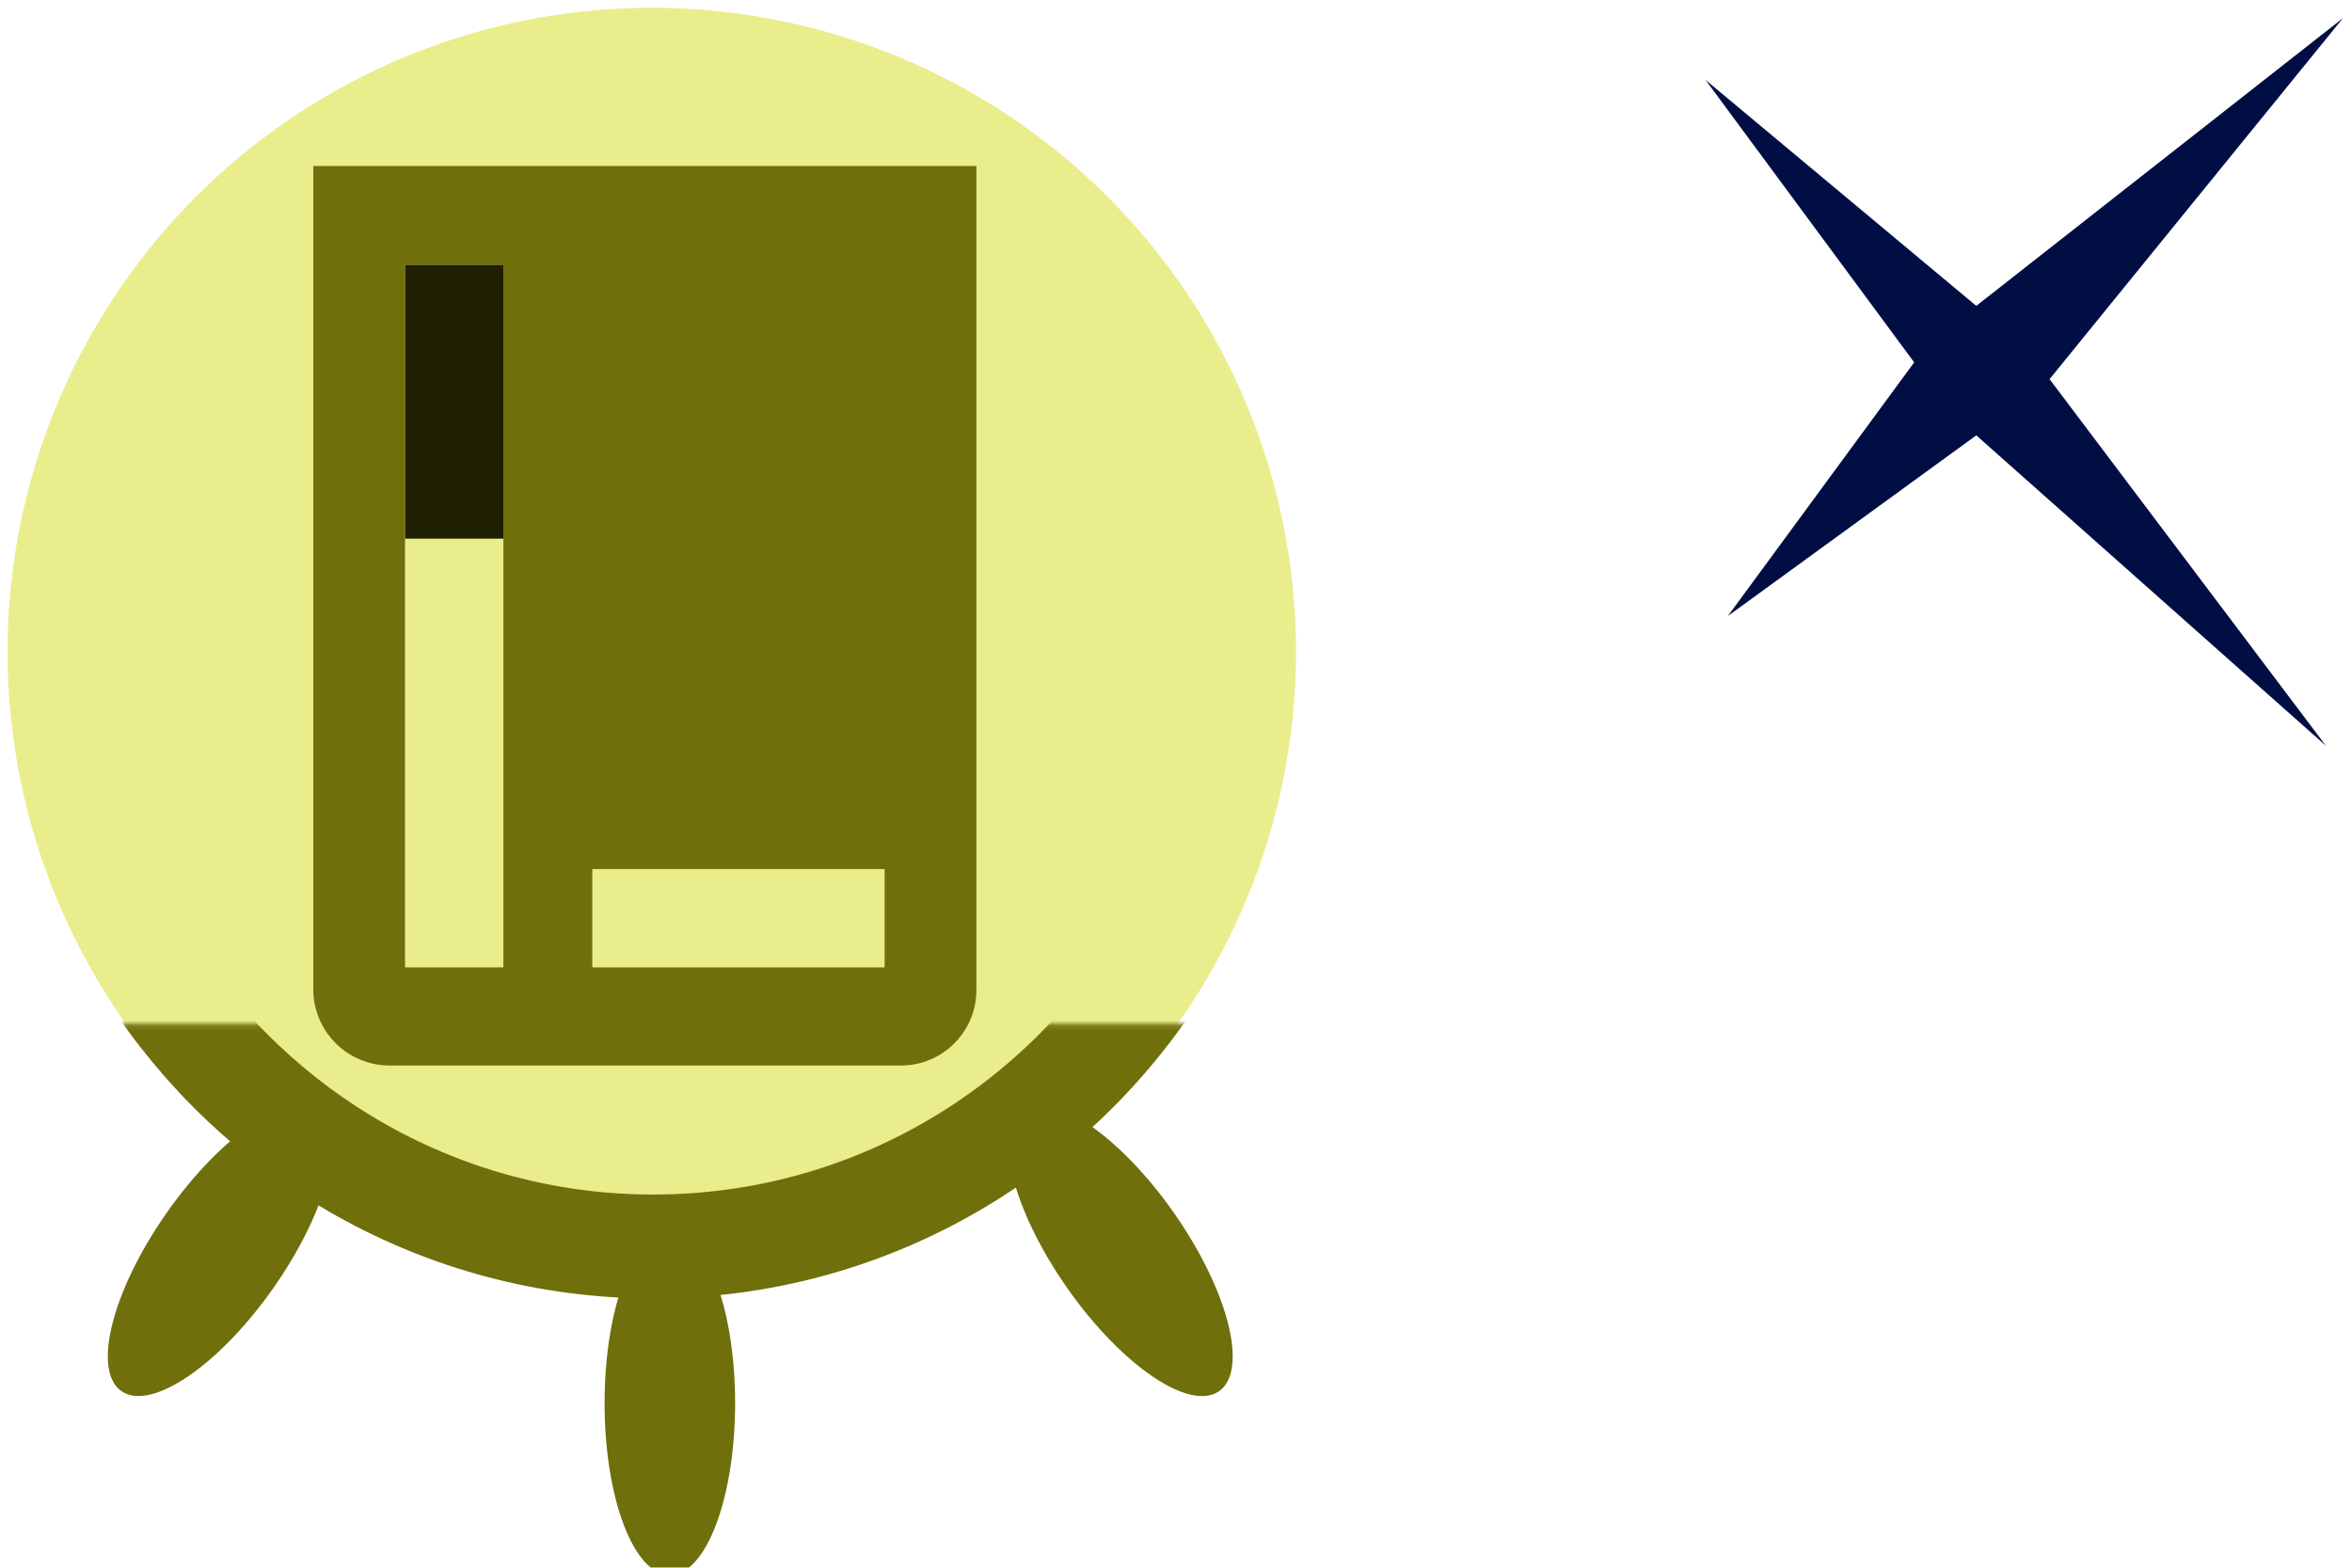 <?xml version="1.0" encoding="UTF-8" standalone="no"?>
<svg
   height="40"
   viewBox="0 0 60 40"
   width="60"
   version="1.1"
   id="svg36"
   sodipodi:docname="chaos-litmus.svg"
   inkscape:version="1.1.2 (0a00cf5339, 2022-02-04)"
   xmlns:inkscape="http://www.inkscape.org/namespaces/inkscape"
   xmlns:sodipodi="http://sodipodi.sourceforge.net/DTD/sodipodi-0.dtd"
   xmlns="http://www.w3.org/2000/svg"
   xmlns:svg="http://www.w3.org/2000/svg"
   xmlns:rdf="http://www.w3.org/1999/02/22-rdf-syntax-ns#"
   xmlns:cc="http://creativecommons.org/ns#"
   xmlns:dc="http://purl.org/dc/elements/1.1/">
  <sodipodi:namedview
     pagecolor="#ffffff"
     bordercolor="#666666"
     borderopacity="1"
     objecttolerance="10"
     gridtolerance="10"
     guidetolerance="10"
     inkscape:pageopacity="0"
     inkscape:pageshadow="2"
     inkscape:window-width="2048"
     inkscape:window-height="1083"
     id="namedview81"
     showgrid="false"
     showguides="false"
     inkscape:zoom="2.8284271"
     inkscape:cx="19.622213"
     inkscape:cy="23.334524"
     inkscape:window-x="0"
     inkscape:window-y="0"
     inkscape:window-maximized="1"
     inkscape:current-layer="g1042"
     inkscape:document-rotation="0"
     inkscape:pagecheckerboard="0" />
  <defs
     id="defs40">
    <mask
       id="a-1"
       fill="#ffffff">
      <path
         d="M 0,0 H 313.303 V 159.865 H 0 Z"
         fill="#ffffff"
         fill-rule="evenodd"
         id="path2-9" />
    </mask>
    <clipPath
       clipPathUnits="userSpaceOnUse"
       id="clipPath3444">
      <path
         d="M 11.52,162 C 11.52,81.677 135.307,16.561 288,16.561 v 0 c 152.693,0 276.481,65.116 276.481,145.439 v 0 c 0,80.322 -123.788,145.439 -276.481,145.439 v 0 C 135.307,307.439 11.52,242.322 11.52,162"
         id="path3446" />
    </clipPath>
    <radialGradient
       cx="0"
       cy="0"
       fx="0"
       fy="0"
       gradientTransform="matrix(363.058,0,0,-363.058,177.52,256.307)"
       gradientUnits="userSpaceOnUse"
       id="radialGradient3452"
       r="1"
       spreadMethod="pad">
      <stop
         id="stop3454"
         offset="0"
         style="stop-opacity:1;stop-color:#aeb2d5" />
      <stop
         id="stop3456"
         offset="0.3"
         style="stop-opacity:1;stop-color:#aeb2d5" />
      <stop
         id="stop3458"
         offset="0.75"
         style="stop-opacity:1;stop-color:#484c89" />
      <stop
         id="stop3460"
         offset="1"
         style="stop-opacity:1;stop-color:#484c89" />
    </radialGradient>
    <clipPath
       clipPathUnits="userSpaceOnUse"
       id="clipPath3468">
      <path
         d="M 0,324 H 576 V 0 H 0 Z"
         id="path3470" />
    </clipPath>
    <clipPath
       clipPathUnits="userSpaceOnUse"
       id="clipPath3480">
      <path
         d="M 0,324 H 576 V 0 H 0 Z"
         id="path3482" />
    </clipPath>
    <clipPath
       id="clipPath916"
       clipPathUnits="userSpaceOnUse">
      <path
         inkscape:connector-curvature="0"
         id="path914"
         d="M 0,27.553 H 27.55 V 0 H 0 Z" />
    </clipPath>
  </defs>
  <mask
     id="a"
     fill="#ffffff">
    <path
       d="M 0,0 H 313.303 V 159.865 H 0 Z"
       fill="#ffffff"
       fill-rule="evenodd"
       id="path2" />
  </mask>
  <mask
     id="b"
     fill="#ffffff">
    <path
       d="M 0,0 H 313.303 V 159.865 H 0 Z"
       fill="#ffffff"
       fill-rule="evenodd"
       id="path5" />
  </mask>
  <g
     id="g1042"
     style="display:inline">
    <g
       id="g994"
       transform="matrix(0.087,0,0,0.087,54.838,-43.976)"
       style="display:inline">
      <path
         id="path990"
         style="fill:#000e44;fill-opacity:1;fill-rule:evenodd;stroke:none;stroke-width:3.147"
         d="m 56.695,510.774 -107.532,84.402 -79.398,-66.275 61.189,82.843 -54.627,74.395 72.837,-52.987 102.529,91.046 -81.039,-107.532 z" />
    </g>
    <circle
       style="opacity:1;fill:#eaed8c;fill-opacity:1;stroke:none;stroke-width:0.308;stroke-miterlimit:2.5;stroke-opacity:1;stop-color:#000000"
       id="path912"
       cx="16.627"
       cy="16.633"
       r="16.434" />
    <g
       fill="none"
       fill-rule="evenodd"
       transform="matrix(0.151,0,0,0.151,-6.198,-20.881)"
       id="g1008"
       style="fill:#6f6f0c;fill-opacity:1">
      <g
         transform="matrix(0.929,0,0,-0.929,9.272,454.164)"
         id="g1006"
         style="fill:#6f6f0c;fill-opacity:1">
        <g
           fill="#0f1689"
           mask="url(#a-1)"
           id="g1002"
           style="fill:#6f6f0c;fill-opacity:1"
           transform="matrix(0.945,0,0,0.945,8.696,2.702)">
          <path
             d="m 203.461,95.688 c 6.936,0 12.559,-14.809 12.559,-33.077 0,-18.268 -5.623,-33.077 -12.559,-33.077 -6.936,0 -12.559,14.809 -12.559,33.077 0,18.268 5.623,33.077 12.559,33.077 z"
             transform="rotate(35,137.931,151.55)"
             id="path996"
             style="fill:#6f6f0c;fill-opacity:1" />
          <path
             d="m 30.142,95.688 c 6.936,0 12.559,-14.809 12.559,-33.077 0,-18.268 -5.623,-33.077 -12.559,-33.077 -6.936,0 -12.559,14.809 -12.559,33.077 0,18.268 5.623,33.077 12.559,33.077 z"
             transform="matrix(-0.819,0.574,0.574,0.819,58.085,47.705)"
             id="path998"
             style="fill:#6f6f0c;fill-opacity:1" />
          <path
             d="m 116.733,66.275 c 6.936,0 12.559,-14.809 12.559,-33.077 0,-18.268 -5.623,-33.077 -12.559,-33.077 -6.936,0 -12.559,14.809 -12.559,33.077 0,18.268 5.623,33.077 12.559,33.077 z"
             transform="matrix(-1,0,0,1,272.629,53.671)"
             id="path1000"
             style="fill:#6f6f0c;fill-opacity:1" />
        </g>
        <path
           d="m 251.467,173.1 c -20.23,-33.61 -56.89,-56.068 -98.756,-56.068 -40.721,0 -76.516,21.246 -97.059,53.335"
           mask="url(#a-1)"
           stroke="#0f1689"
           stroke-width="20"
           id="path1004"
           style="stroke:#6f6f0c;stroke-opacity:1;fill:none;fill-opacity:1"
           transform="matrix(0.945,0,0,0.945,8.696,2.702)" />
      </g>
    </g>
    <g
       id="g97"
       transform="matrix(0.039,0,0,0.039,6.856,5.129)" />
    <g
       id="g99"
       transform="matrix(0.039,0,0,0.039,6.856,5.129)" />
    <g
       id="g101"
       transform="matrix(0.039,0,0,0.039,6.856,5.129)" />
    <g
       id="g103"
       transform="matrix(0.039,0,0,0.039,6.856,5.129)" />
    <g
       id="g105"
       transform="matrix(0.039,0,0,0.039,6.856,5.129)" />
    <g
       id="g107"
       transform="matrix(0.039,0,0,0.039,6.856,5.129)" />
    <g
       id="g109"
       transform="matrix(0.039,0,0,0.039,6.856,5.129)" />
    <g
       id="g111"
       transform="matrix(0.039,0,0,0.039,6.856,5.129)" />
    <g
       id="g113"
       transform="matrix(0.039,0,0,0.039,6.856,5.129)" />
    <g
       id="g115"
       transform="matrix(0.039,0,0,0.039,6.856,5.129)" />
    <g
       id="g117"
       transform="matrix(0.039,0,0,0.039,6.856,5.129)" />
    <g
       id="g119"
       transform="matrix(0.039,0,0,0.039,6.856,5.129)" />
    <g
       id="g121"
       transform="matrix(0.039,0,0,0.039,6.856,5.129)" />
    <g
       id="g123"
       transform="matrix(0.039,0,0,0.039,6.856,5.129)" />
    <g
       id="g125"
       transform="matrix(0.039,0,0,0.039,6.856,5.129)" />
    <path
       inkscape:connector-curvature="0"
       id="path908"
       style="fill:#1f1f03;fill-opacity:1;fill-rule:nonzero;stroke:none;stroke-width:0.833"
       d="M 12.84,13.744 H 10.331 V 6.753 h 2.509 z" />
    <g
       id="g910"
       transform="matrix(0.833,0,0,-0.833,7.96,27.187)">
      <g
         clip-path="url(#clipPath916)"
         id="g912">
        <path
           inkscape:connector-curvature="0"
           id="path918"
           style="fill:#6f6f0c;fill-opacity:1;fill-rule:nonzero;stroke:none"
           d="M 17.536,3.005 H 8.583 v 3.013 h 8.953 z m -11.676,0 H 2.847 v 21.53 H 5.86 Z M 0.038,27.553 V 2.338 C 0.038,1.047 1.085,0 2.376,0 h 15.658 c 1.276,0 2.311,1.034 2.311,2.311 v 25.242 z" />
      </g>
    </g>
  </g>
  <g
     transform="matrix(0.959,0,0,0.959,-871.343,-378.35)"
     id="g893" />
</svg>
